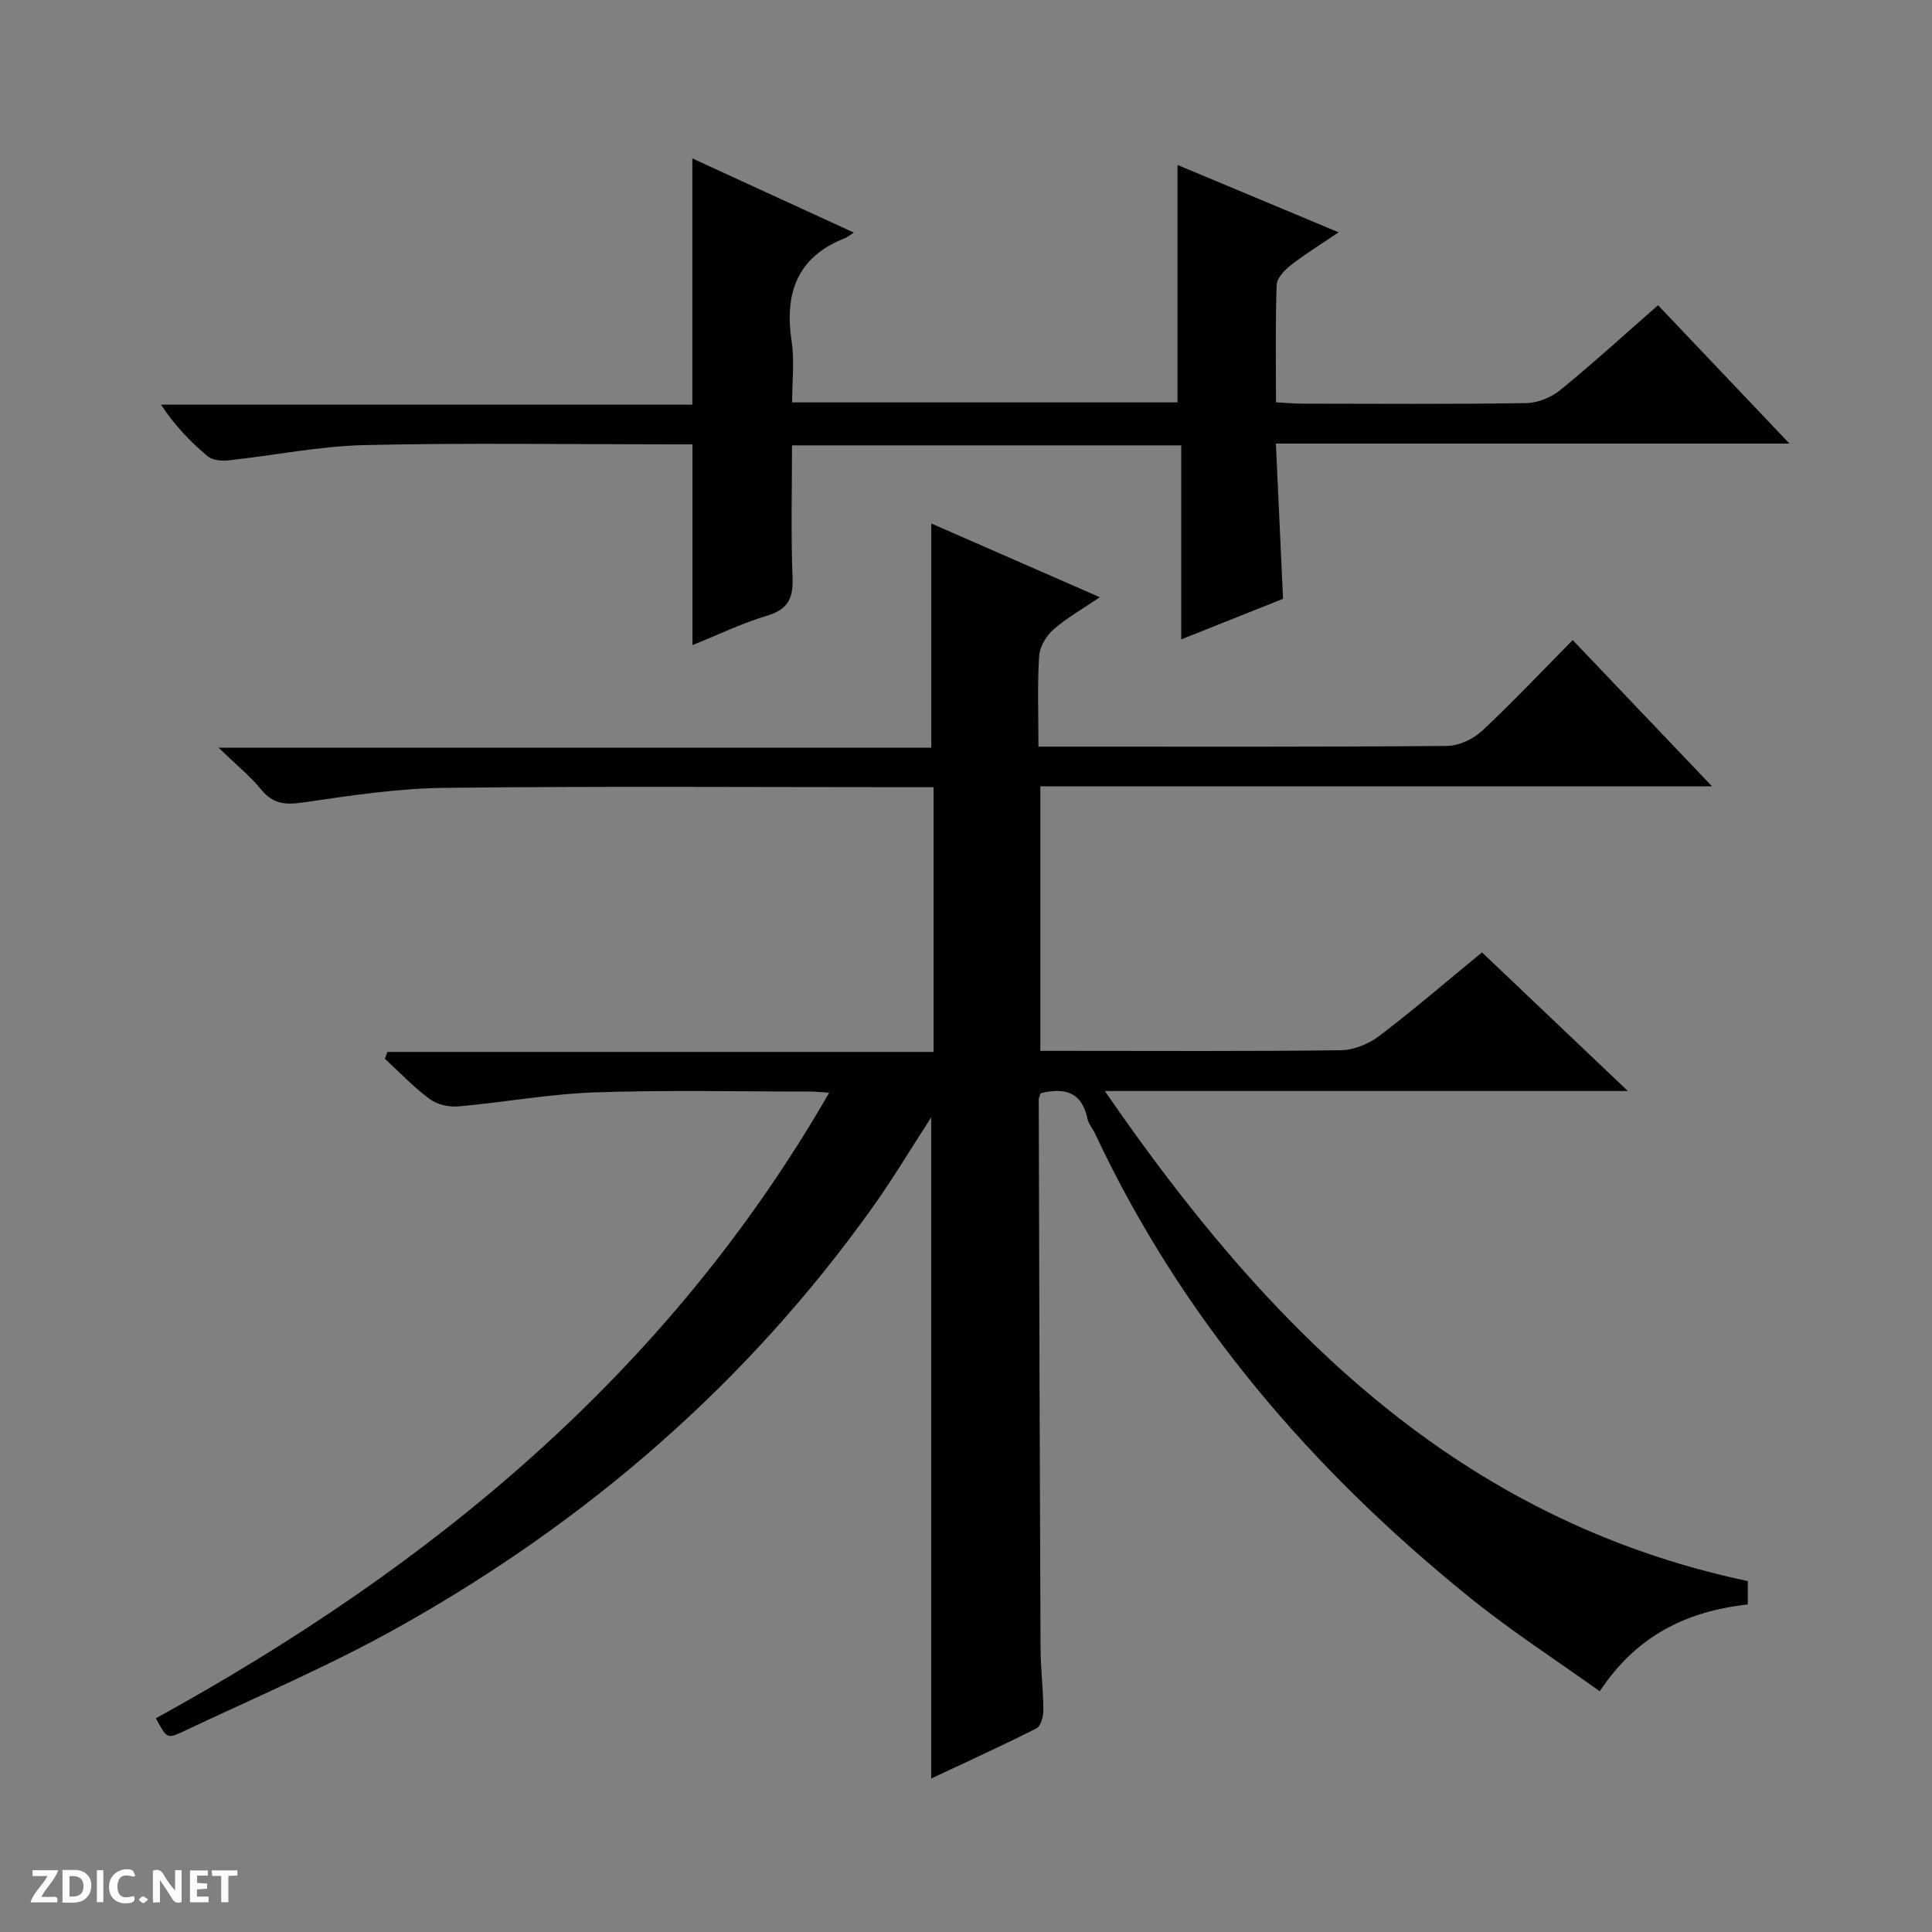 <svg enable-background="new 0 0 400 400" viewBox="0 0 400 400" xmlns="http://www.w3.org/2000/svg"><rect x="0" y="0" width="400" height="400" fill="#808080" stroke="none"/><g fill="#fcfbfa"><path d="m37.59 393.81c-.92.31-1.52.05-2-.78-.7-1.2-1.52-2.34-2.47-3.78v4.59c-.55.03-.95.05-1.41.07-.03-.37-.06-.64-.06-.91 0-1.91 0-3.81 0-5.7 1.13-.41 1.77-.03 2.29.91.62 1.11 1.38 2.14 2.31 3.19v-4.2h1.35v6.61z"/><path d="m12.94 393.88v-6.75c1.9.19 3.93-.54 5.37 1.29.8 1.01.78 2.88.03 3.97-1.37 1.97-3.4 1.51-6.4 1.49m2.45-1.22c2.04.12 2.92-.58 2.89-2.21-.03-1.51-.98-2.19-2.89-2z"/><path d="m11.81 393.87h-5.49c.68-2.18 2.47-3.48 3.51-5.45h-3.08v-1.21h5.29c-.71 2.13-2.44 3.48-3.47 5.51.86 0 1.63.04 2.39-.01.79-.05 1.14.21.85 1.16"/><path d="m39.33 393.86v-6.61h3.7v1.07h-2.22v1.52c.68.04 1.34.09 2.07.13v1.07c-.72.05-1.38.09-2.1.14v1.48h2.4v1.19h-3.85z"/><path d="m27.71 388.56c-1.15-.3-2.46-.61-3.1.64-.37.73-.41 1.93-.06 2.67.63 1.35 1.99.93 3.17.68.35.94-.01 1.32-.93 1.46-1.62.25-3.05-.27-3.76-1.48-.73-1.24-.6-3.03.31-4.17.88-1.11 2.71-1.7 4-1.16.32.13.44.74.65 1.12-.1.08-.19.16-.28.24"/><path d="m49.15 387.24v1.07c-.59.02-1.17.05-1.87.08v5.44h-1.48v-5.44h-1.85c-.05-.4-.08-.73-.13-1.15z"/><path d="m20.06 387.21h1.33v6.62h-1.33z"/><path d="m30.68 393.25c-.39.38-.8.79-1.05.76-.32-.05-.6-.45-.9-.7.26-.24.51-.64.8-.67.29-.04.62.3 1.15.61"/></g><path d="m361.86 332.19c-12.76 1.41-23.04 6.49-30.65 17.97-9.04-6.47-18.23-12.41-26.7-19.24-32.81-26.46-59.76-57.74-77.78-96.2-.49-1.05-1.35-2-1.58-3.09-1.15-5.55-4.73-6.52-9.68-5.29-.13.4-.41.85-.41 1.31.1 37.83.2 75.66.37 113.48.02 4.32.56 8.63.59 12.94.01 1.29-.53 3.31-1.43 3.77-7.21 3.64-14.57 6.99-21.8 10.39 0-45.79 0-91.12 0-136.89-4.15 6.4-7.94 12.76-12.22 18.75-25.99 36.38-59.05 64.95-97.9 86.71-14.47 8.11-29.83 14.63-44.85 21.74-3.24 1.53-3.36 1.27-5.54-2.79 56.98-31.35 105.95-71.43 139.4-129.52-1.95-.12-3.01-.25-4.08-.24-14.83.01-29.68-.34-44.49.18-9.43.33-18.8 2.07-28.22 2.9-1.95.17-4.4-.38-5.94-1.53-3.32-2.46-6.21-5.52-9.27-8.34.18-.47.35-.94.53-1.41h113.08c0-18.62 0-36.37 0-54.81-1.87 0-3.62 0-5.38 0-32 0-64-.23-96 .14-9.73.11-19.48 1.62-29.15 3.02-3.63.53-6.21.36-8.65-2.63-2.28-2.79-5.13-5.1-8.87-8.71h147.57c0-15.72 0-30.75 0-46.42 11.18 4.89 22.61 9.89 34.9 15.27-3.54 2.41-6.83 4.25-9.61 6.69-1.49 1.31-2.84 3.59-2.96 5.52-.38 5.97-.14 11.97-.14 18.72h5.07c26.5 0 53 .08 79.5-.14 2.46-.02 5.42-1.4 7.26-3.11 6.33-5.9 12.27-12.22 18.78-18.81 9.55 10.02 18.87 19.81 28.85 30.28-46.88 0-92.79 0-139.07 0v54.77h4.75c19.17 0 38.33.12 57.5-.13 2.69-.04 5.77-1.33 7.95-2.98 7.14-5.43 13.95-11.29 21.24-17.28 9.86 9.37 19.57 18.6 30.2 28.7-36.36 0-71.51 0-108.29 0 33.86 49.21 73.07 88.74 133.12 101.47z" fill="#010104"/><path d="m143.37 133.56c0-14.21 0-27.48 0-41.56-1.25 0-2.83 0-4.41 0-21.16 0-42.34-.34-63.49.15-9.4.22-18.76 2.15-28.16 3.16-1.42.15-3.34-.01-4.33-.85-3.53-2.97-6.77-6.3-9.64-10.68h110c0-17.25 0-33.8 0-50.98 10.89 5 21.79 10 33.45 15.36-1.09.68-1.46 1-1.89 1.17-9.94 3.9-12.5 11.43-11 21.37.61 4.03.1 8.23.1 12.61h79.79c0-16.39 0-32.58 0-49.16 10.57 4.42 21.49 8.99 33.36 13.95-3.81 2.58-6.98 4.52-9.89 6.79-1.3 1.02-2.88 2.68-2.94 4.11-.28 7.95-.14 15.92-.14 24.29 2.05.11 3.67.28 5.29.28 15.5.02 31 .13 46.49-.11 2.39-.04 5.18-1.15 7.04-2.67 6.81-5.56 13.31-11.49 20.28-17.6 8.99 9.47 17.75 18.69 27.21 28.65-35.86 0-70.74 0-106.33 0 .5 10.87.98 21.25 1.48 32.14-6.59 2.63-13.46 5.36-21.08 8.4 0-13.81 0-26.89 0-40.17-27.02 0-53.46 0-80.58 0 0 9.17-.25 18.27.11 27.36.17 4.33-.96 6.62-5.3 7.91-5.17 1.55-10.11 3.95-15.42 6.08z" fill="#010104"/></svg>